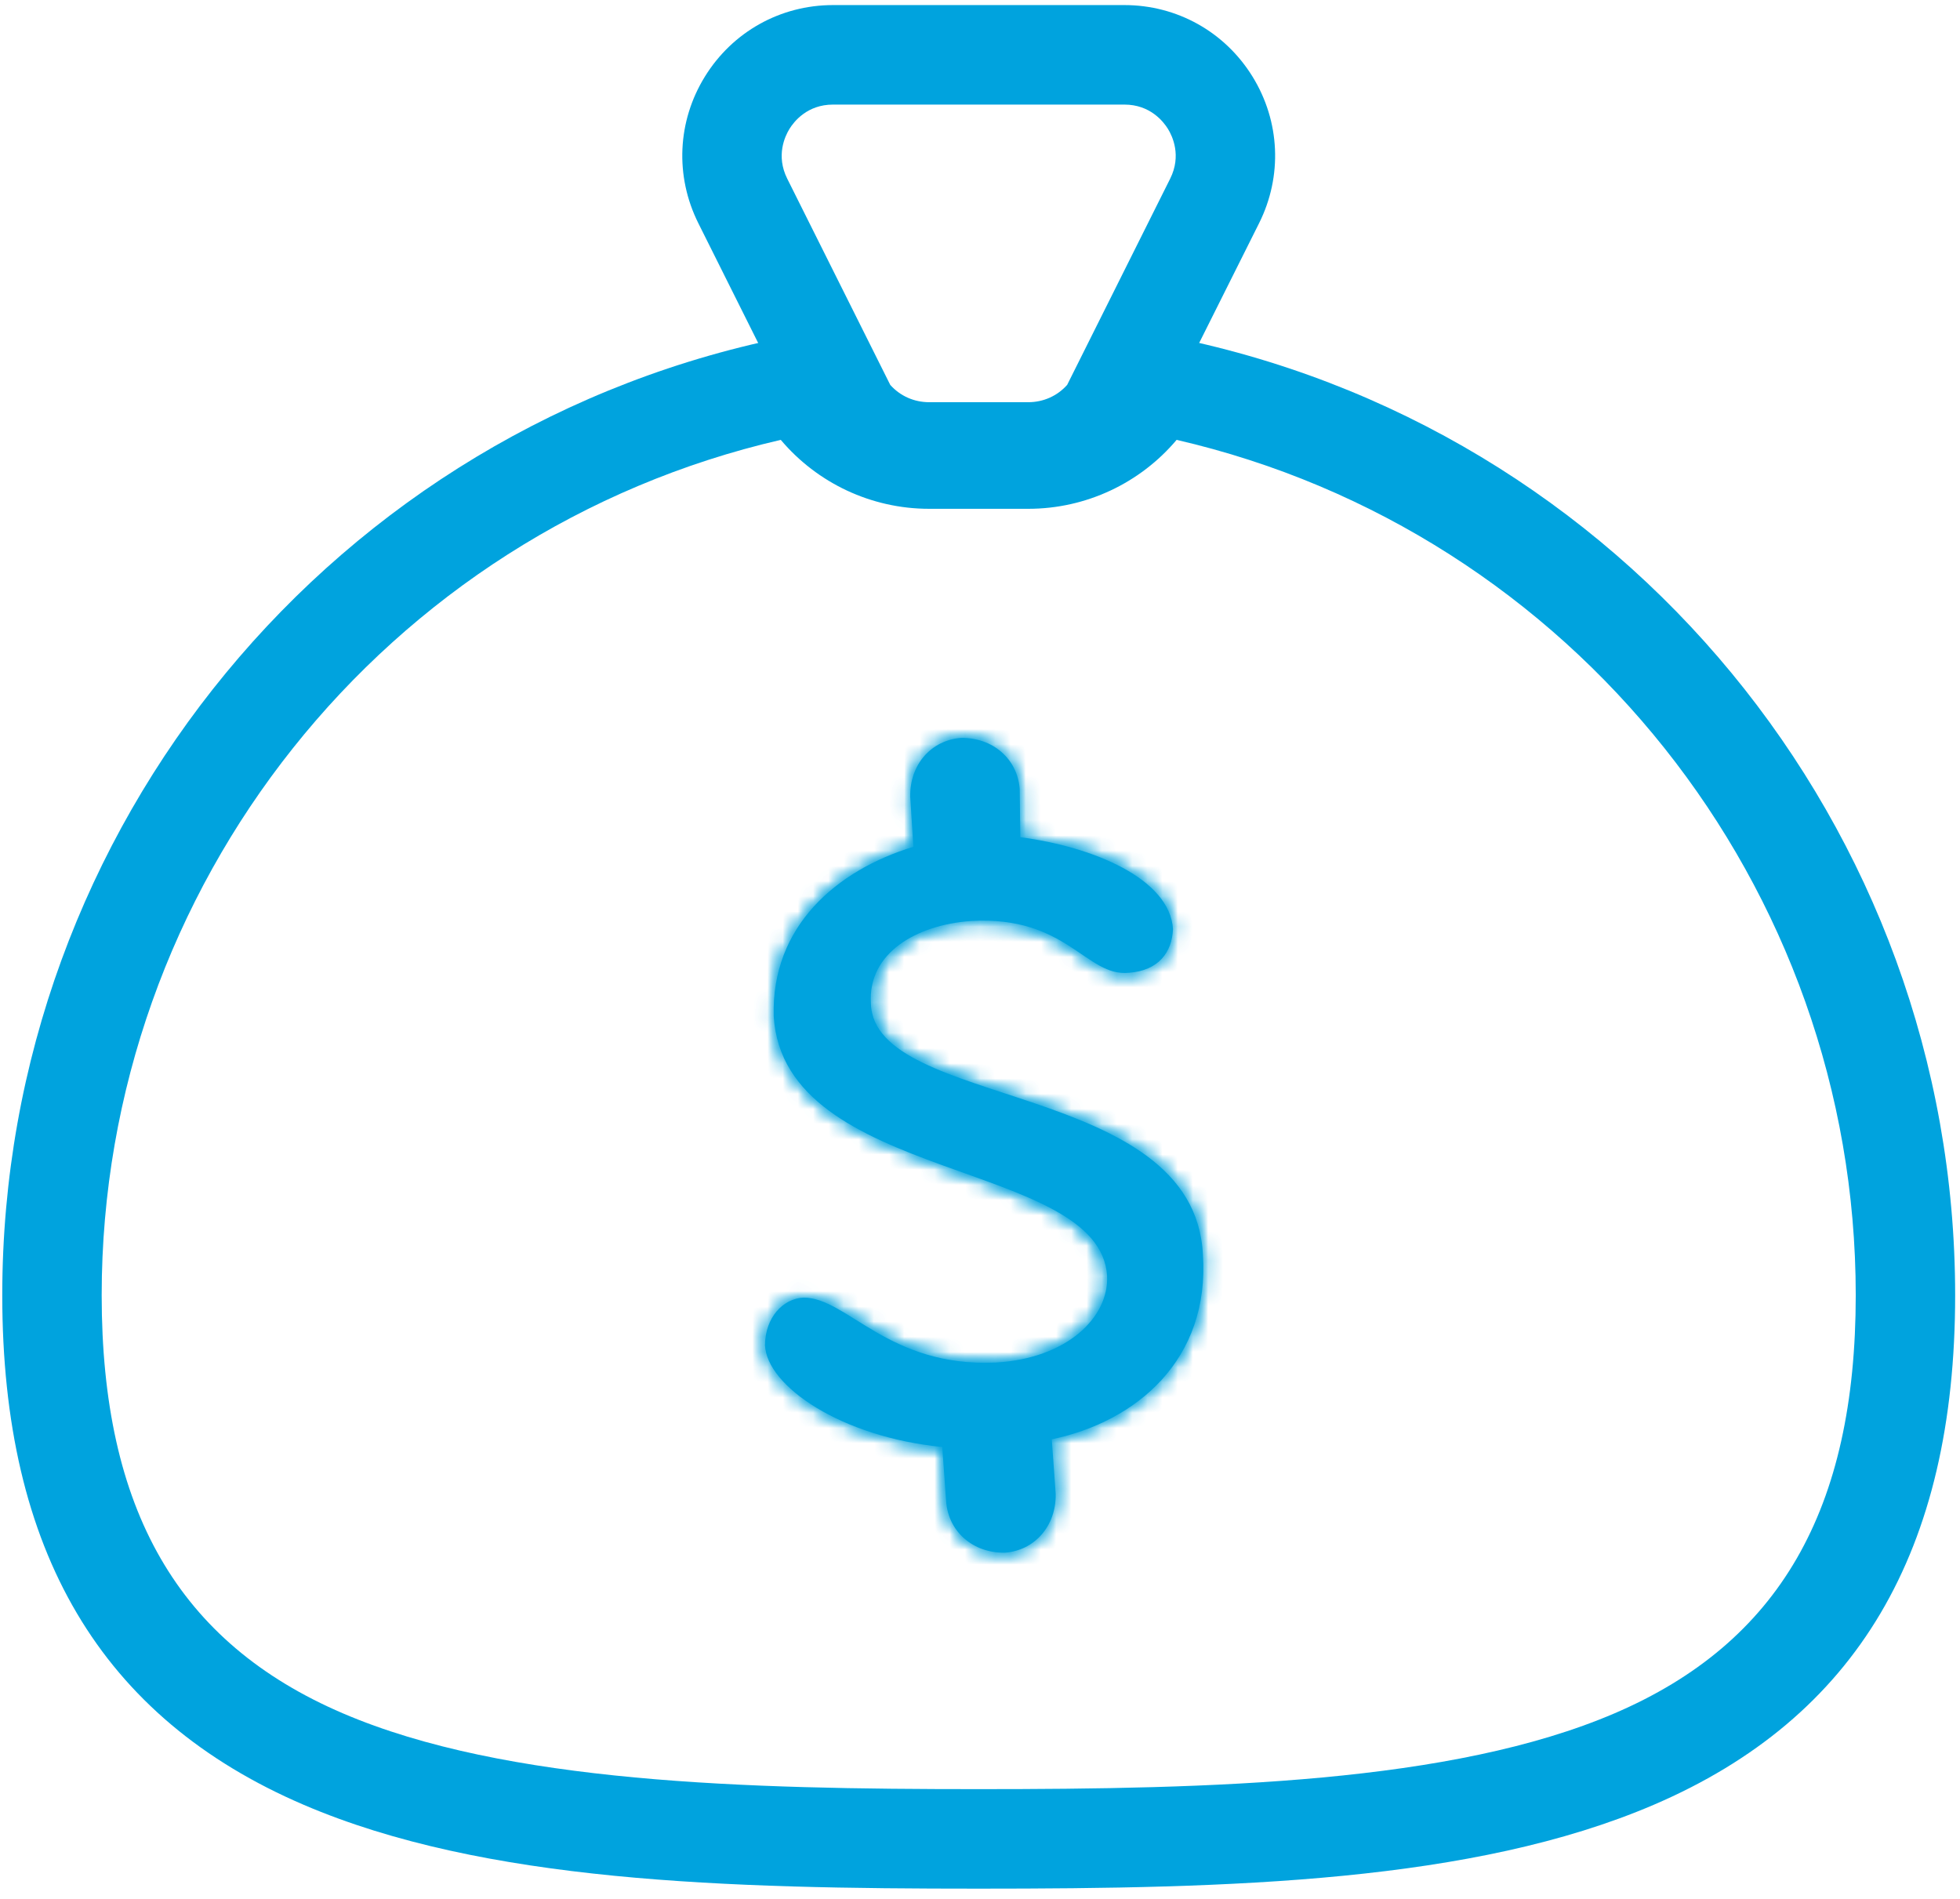 <?xml version="1.0" encoding="UTF-8" standalone="no"?>
<svg width="129px" height="125px" viewBox="0 0 129 125" version="1.1" xmlns="http://www.w3.org/2000/svg" xmlns:xlink="http://www.w3.org/1999/xlink">
    <!-- Generator: Sketch 42 (36781) - http://www.bohemiancoding.com/sketch -->
    <title>intro-image-02</title>
    <desc>Created with Sketch.</desc>
    <defs>
        <path d="M13.241,0.087 C11.291,0.236 9.868,1.822 9.895,3.945 L10.107,7.253 C5.034,8.796 0.753,12.494 0.912,18.392 C1.56,29.379 22.418,27.831 22.854,35.509 C22.973,38.224 20.207,40.93 15.543,41.194 C8.461,41.528 5.771,36.931 2.886,36.92 C1.528,36.978 0.356,38.222 0.337,40.047 C0.456,42.763 5.378,46.104 12.006,46.752 L12.263,50.357 C12.415,52.308 14.004,53.734 16.125,53.71 C18.075,53.561 19.498,51.974 19.471,49.852 L19.213,46.247 C24.799,45.081 29.627,40.994 29.159,34.081 C28.589,22.626 7.482,24.516 7.309,17.557 C7.097,14.249 10.299,12.388 13.903,12.135 C17.091,11.95 18.985,12.892 20.445,13.835 C21.879,14.76 22.893,15.684 24.299,15.543 C26.25,15.394 27.125,14.195 27.191,12.666 C26.979,9.357 21.946,7.249 17.143,6.623 L17.102,3.44 C16.952,1.505 15.388,0.087 13.293,0.087 L13.241,0.087 Z" id="path-1"></path>
        <path d="M13.241,0.087 C11.291,0.236 9.868,1.822 9.895,3.945 L10.107,7.253 C5.034,8.796 0.753,12.494 0.912,18.392 C1.56,29.379 22.418,27.831 22.854,35.509 C22.973,38.224 20.207,40.93 15.543,41.194 C8.461,41.528 5.771,36.931 2.886,36.92 C1.528,36.978 0.356,38.222 0.337,40.047 C0.456,42.763 5.378,46.104 12.006,46.752 L12.263,50.357 C12.415,52.308 14.004,53.734 16.125,53.71 C18.075,53.561 19.498,51.974 19.471,49.852 L19.213,46.247 C24.799,45.081 29.627,40.994 29.159,34.081 C28.589,22.626 7.482,24.516 7.309,17.557 C7.097,14.249 10.299,12.388 13.903,12.135 C17.091,11.95 18.985,12.892 20.445,13.835 C21.879,14.76 22.893,15.684 24.299,15.543 C26.25,15.394 27.125,14.195 27.191,12.666 C26.979,9.357 21.946,7.249 17.143,6.623 L17.102,3.44 C16.952,1.505 15.388,0.087 13.293,0.087 C13.276,0.087 13.258,0.087 13.241,0.087 Z" id="path-3"></path>
    </defs>
    <g id="Page-1" stroke="none" stroke-width="1" fill="none" fill-rule="evenodd">
        <g id="intro-2" transform="translate(-124, -104)">
            <g id="intro-image-02" transform="translate(124, 104)">
                <g id="Group-7" transform="translate(0, 0.295)" fill="#00A3DE">
                    <path d="M58.592,25.034 C59.238,25.761 60.156,26.174 61.148,26.174 L67.681,26.174 C68.673,26.174 69.591,25.761 70.237,25.034 L77.016,11.465 C77.774,9.948 77.166,8.667 76.869,8.186 C76.572,7.706 75.699,6.588 74.005,6.588 L54.825,6.588 C53.13,6.588 52.257,7.706 51.961,8.186 C51.664,8.667 51.056,9.948 51.813,11.465 L58.592,25.034 Z M67.681,32.722 L61.148,32.722 C58.018,32.722 55.135,31.3 53.237,28.822 L53.071,28.604 L52.954,28.384 C52.927,28.334 52.901,28.286 52.877,28.236 L45.961,14.393 C44.414,11.296 44.575,7.689 46.394,4.744 C48.213,1.798 51.365,0.039 54.825,0.039 L74.005,0.039 C77.464,0.039 80.616,1.798 82.435,4.744 C84.254,7.689 84.416,11.296 82.869,14.393 L75.759,28.604 L75.592,28.822 C73.695,31.3 70.811,32.722 67.681,32.722 L67.681,32.722 Z" id="Fill-1"></path>
                    <path d="M51.388,28.653 C25.364,34.652 6.692,57.993 6.692,84.94 C6.692,99.073 11.738,107.82 22.573,112.464 C33.304,117.064 49.127,117.45 64.415,117.45 C79.702,117.45 95.526,117.064 106.256,112.464 C117.091,107.82 122.138,99.073 122.138,84.94 C122.138,57.993 103.465,34.652 77.441,28.653 C75.041,31.498 71.484,33.19 67.681,33.19 L61.148,33.19 C57.346,33.19 53.788,31.498 51.388,28.653 M64.415,123.999 C47.786,123.999 31.876,123.577 19.997,118.485 C6.641,112.759 0.149,101.786 0.149,84.94 C0.149,54.153 22.044,27.593 52.213,21.787 L54.546,21.338 L55.694,23.42 C56.807,25.437 58.846,26.641 61.148,26.641 L67.681,26.641 C69.983,26.641 72.022,25.437 73.135,23.42 L74.283,21.338 L76.617,21.787 C106.785,27.593 128.681,54.153 128.681,84.94 C128.681,101.786 122.189,112.759 108.832,118.485 C96.954,123.577 81.044,123.999 64.415,123.999" id="Fill-3"></path>
                    <path d="M79.17,82.261 C78.601,70.806 57.492,72.697 57.32,65.738 C57.108,62.429 60.31,60.568 63.913,60.316 C70.231,59.948 71.471,64.009 74.31,63.723 C76.26,63.574 77.136,62.376 77.202,60.847 C76.99,57.538 71.956,55.429 67.153,54.803 L67.113,51.62 C66.961,49.67 65.374,48.244 63.252,48.267 C61.302,48.416 59.879,50.003 59.906,52.125 L60.118,55.434 C55.045,56.976 50.763,60.674 50.923,66.573 C51.571,77.56 72.428,76.011 72.865,83.69 C72.984,86.405 70.218,89.11 65.553,89.374 C58.471,89.708 55.782,85.111 52.897,85.101 C51.54,85.158 50.367,86.402 50.348,88.228 C50.467,90.943 55.389,94.284 62.017,94.932 L62.274,98.537 C62.426,100.488 64.014,101.914 66.136,101.89 C68.086,101.741 69.509,100.155 69.482,98.032 L69.224,94.427 C74.811,93.261 79.639,89.175 79.17,82.261" id="Fill-5"></path>
                </g>
                <g id="Group-10" transform="translate(50.011, 48.475)">
                    <mask id="mask-2" fill="white">
                        <use xlink:href="#path-1"></use>
                    </mask>
                    <g id="Clip-9"></g>
                    <polygon id="Fill-8" fill="#00A3DE" mask="url(#mask-2)" points="-422.826 371.275 -78.998 623.021 368.41 10.969 24.582 -240.776"></polygon>
                </g>
                <g id="Group-13" transform="translate(50.011, 48.475)">
                    <mask id="mask-4" fill="white">
                        <use xlink:href="#path-3"></use>
                    </mask>
                    <g id="Clip-12"></g>
                    <polygon id="Fill-11" fill="#00A3DE" mask="url(#mask-4)" points="11.427 -9.321 50.438 19.243 18.217 63.321 -20.794 34.757"></polygon>
                </g>
            </g>
        </g>
    </g>
</svg>